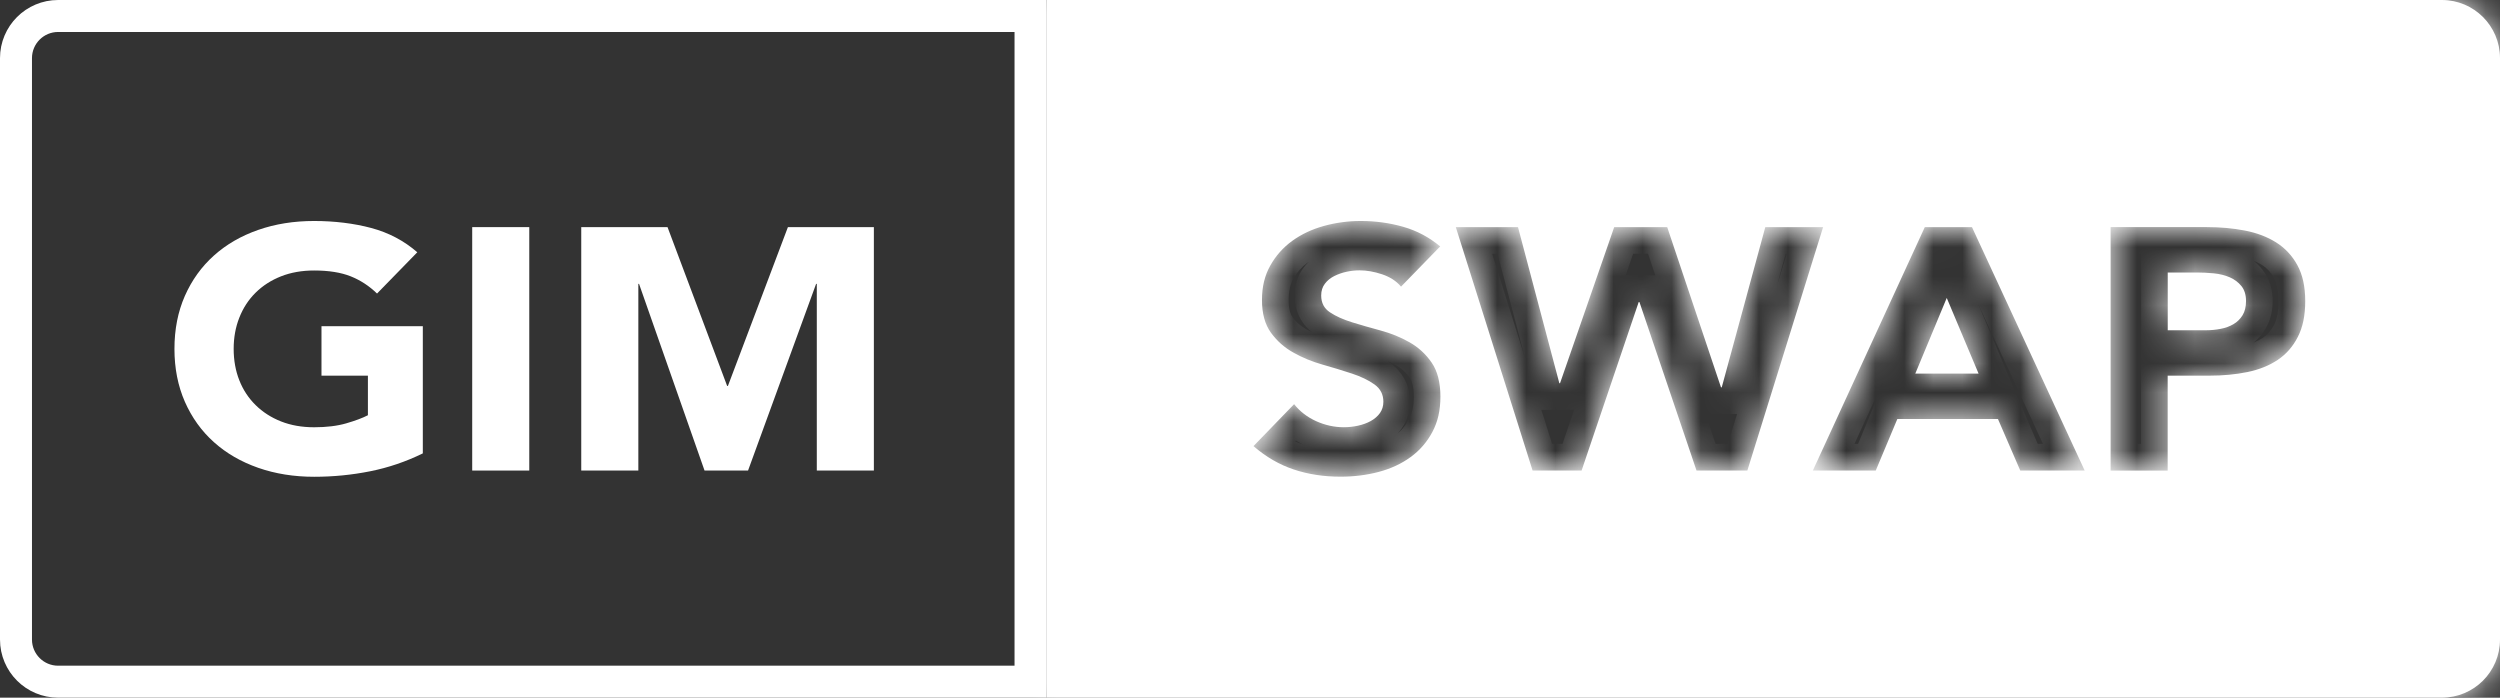 <svg width="86" height="24" viewBox="0 0 86 24" fill="none" xmlns="http://www.w3.org/2000/svg">
<rect x="0" y="0" width="86" height="24" fill="#333333" stroke="none"/>
<g clip-path="url(#clip0_255_1031)">
<path d="M0.55 2C0.55 1.199 1.199 0.55 2 0.55H35.45V23.45H2C1.199 23.45 0.55 22.801 0.55 22V2Z" stroke="white" stroke-width="1.1"/>
<g clip-path="url(#clip1_255_1031)">
<path d="M14.546 15.596C13.967 15.88 13.364 16.086 12.733 16.212C12.104 16.338 11.462 16.401 10.808 16.401C10.111 16.401 9.47 16.298 8.883 16.093C8.296 15.888 7.788 15.595 7.361 15.212C6.932 14.829 6.6 14.366 6.36 13.822C6.121 13.278 6.001 12.671 6.001 12.001C6.001 11.331 6.12 10.724 6.359 10.18C6.599 9.636 6.932 9.173 7.36 8.79C7.787 8.407 8.295 8.114 8.882 7.909C9.469 7.704 10.111 7.602 10.806 7.602C11.502 7.602 12.175 7.683 12.775 7.844C13.375 8.005 13.902 8.284 14.355 8.678L12.97 10.098C12.702 9.837 12.4 9.64 12.065 9.506C11.729 9.372 11.309 9.305 10.806 9.305C10.387 9.305 10.007 9.372 9.667 9.506C9.328 9.64 9.036 9.828 8.793 10.068C8.55 10.308 8.363 10.595 8.233 10.926C8.102 11.257 8.038 11.616 8.038 12.002C8.038 12.388 8.103 12.757 8.233 13.084C8.362 13.411 8.549 13.695 8.793 13.935C9.036 14.175 9.328 14.363 9.667 14.497C10.007 14.631 10.386 14.698 10.806 14.698C11.227 14.698 11.604 14.653 11.914 14.562C12.225 14.471 12.472 14.379 12.656 14.284V12.924H11.059V11.221H14.545V15.597L14.546 15.596Z" fill="white"/>
<path d="M16.244 7.813H18.207V16.187H16.244V7.813Z" fill="white"/>
<path d="M19.994 7.813H22.963L25.014 13.277H25.04L27.104 7.813H30.061V16.187H28.098V9.765H28.074L25.733 16.187H24.236L21.983 9.765H21.959V16.187H19.995V7.813H19.994Z" fill="white"/>
</g>
<mask id="path-5-inside-1_255_1031" fill="white">
<path fill-rule="evenodd" clip-rule="evenodd" d="M36 0H84C85.105 0 86 0.895 86 2V22C86 23.105 85.105 24 84 24H36V0ZM48.192 9.856C48.032 9.666 47.816 9.527 47.544 9.436C47.271 9.345 47.013 9.3 46.77 9.3C46.628 9.3 46.48 9.315 46.33 9.347C46.179 9.379 46.036 9.428 45.902 9.495C45.767 9.562 45.658 9.651 45.575 9.762C45.491 9.873 45.449 10.006 45.449 10.164C45.449 10.417 45.549 10.61 45.751 10.744C45.953 10.878 46.206 10.992 46.512 11.087C46.818 11.181 47.148 11.277 47.499 11.371C47.852 11.466 48.181 11.601 48.487 11.774C48.793 11.947 49.047 12.18 49.248 12.472C49.449 12.764 49.55 13.154 49.55 13.642C49.55 14.13 49.458 14.513 49.274 14.86C49.089 15.207 48.84 15.495 48.526 15.723C48.21 15.953 47.846 16.122 47.431 16.233C47.015 16.343 46.577 16.398 46.115 16.398C45.536 16.398 44.999 16.316 44.504 16.15C44.01 15.985 43.547 15.717 43.12 15.346L44.517 13.903C44.718 14.156 44.972 14.351 45.278 14.489C45.584 14.627 45.902 14.697 46.228 14.697C46.388 14.697 46.549 14.679 46.713 14.644C46.876 14.609 47.023 14.555 47.153 14.484C47.282 14.412 47.388 14.322 47.468 14.212C47.547 14.101 47.588 13.971 47.588 13.821C47.588 13.569 47.486 13.37 47.28 13.224C47.075 13.078 46.817 12.954 46.506 12.851C46.196 12.749 45.86 12.646 45.5 12.544C45.139 12.442 44.803 12.304 44.494 12.13C44.183 11.957 43.925 11.728 43.72 11.445C43.515 11.161 43.412 10.787 43.412 10.321C43.412 9.856 43.507 9.478 43.696 9.139C43.885 8.8 44.136 8.515 44.451 8.287C44.766 8.059 45.128 7.887 45.54 7.773C45.951 7.659 46.374 7.602 46.811 7.602C47.314 7.602 47.801 7.668 48.271 7.802C48.741 7.936 49.164 8.161 49.542 8.477L48.195 9.861L48.192 9.856ZM52.219 7.813H50.08L52.721 16.187H54.407L56.371 10.391H56.397L58.36 16.187H60.109L62.715 7.813H60.726L59.228 13.325H59.202L57.352 7.813H55.528L53.665 13.183H53.641L52.219 7.813ZM66.213 7.813H67.836L71.713 16.187H69.497L68.729 14.413H65.269L64.526 16.187H62.362L66.213 7.813ZM66.968 10.249L65.886 12.852H68.063L66.968 10.249ZM75.915 7.812H72.606H72.605V16.188H74.568V12.923H76.002C76.472 12.923 76.908 12.881 77.311 12.799C77.713 12.716 78.061 12.576 78.355 12.379C78.65 12.182 78.879 11.918 79.047 11.587C79.216 11.255 79.3 10.854 79.3 10.357C79.3 9.86 79.209 9.447 79.029 9.12C78.849 8.792 78.605 8.532 78.299 8.339C77.992 8.146 77.634 8.01 77.223 7.931C76.812 7.852 76.376 7.812 75.915 7.812ZM75.877 11.361H74.57V9.374H75.576C75.761 9.374 75.954 9.384 76.155 9.403C76.357 9.423 76.539 9.468 76.703 9.539C76.866 9.611 77 9.711 77.105 9.841C77.21 9.972 77.263 10.143 77.263 10.356C77.263 10.552 77.223 10.717 77.143 10.846C77.062 10.976 76.957 11.079 76.828 11.153C76.698 11.229 76.551 11.282 76.387 11.313C76.223 11.345 76.054 11.361 75.877 11.361Z"/>
</mask>
<path fill-rule="evenodd" clip-rule="evenodd" d="M36 0H84C85.105 0 86 0.895 86 2V22C86 23.105 85.105 24 84 24H36V0ZM48.192 9.856C48.032 9.666 47.816 9.527 47.544 9.436C47.271 9.345 47.013 9.3 46.77 9.3C46.628 9.3 46.48 9.315 46.33 9.347C46.179 9.379 46.036 9.428 45.902 9.495C45.767 9.562 45.658 9.651 45.575 9.762C45.491 9.873 45.449 10.006 45.449 10.164C45.449 10.417 45.549 10.61 45.751 10.744C45.953 10.878 46.206 10.992 46.512 11.087C46.818 11.181 47.148 11.277 47.499 11.371C47.852 11.466 48.181 11.601 48.487 11.774C48.793 11.947 49.047 12.18 49.248 12.472C49.449 12.764 49.55 13.154 49.55 13.642C49.55 14.13 49.458 14.513 49.274 14.86C49.089 15.207 48.84 15.495 48.526 15.723C48.21 15.953 47.846 16.122 47.431 16.233C47.015 16.343 46.577 16.398 46.115 16.398C45.536 16.398 44.999 16.316 44.504 16.15C44.01 15.985 43.547 15.717 43.12 15.346L44.517 13.903C44.718 14.156 44.972 14.351 45.278 14.489C45.584 14.627 45.902 14.697 46.228 14.697C46.388 14.697 46.549 14.679 46.713 14.644C46.876 14.609 47.023 14.555 47.153 14.484C47.282 14.412 47.388 14.322 47.468 14.212C47.547 14.101 47.588 13.971 47.588 13.821C47.588 13.569 47.486 13.37 47.28 13.224C47.075 13.078 46.817 12.954 46.506 12.851C46.196 12.749 45.86 12.646 45.5 12.544C45.139 12.442 44.803 12.304 44.494 12.13C44.183 11.957 43.925 11.728 43.72 11.445C43.515 11.161 43.412 10.787 43.412 10.321C43.412 9.856 43.507 9.478 43.696 9.139C43.885 8.8 44.136 8.515 44.451 8.287C44.766 8.059 45.128 7.887 45.54 7.773C45.951 7.659 46.374 7.602 46.811 7.602C47.314 7.602 47.801 7.668 48.271 7.802C48.741 7.936 49.164 8.161 49.542 8.477L48.195 9.861L48.192 9.856ZM52.219 7.813H50.08L52.721 16.187H54.407L56.371 10.391H56.397L58.36 16.187H60.109L62.715 7.813H60.726L59.228 13.325H59.202L57.352 7.813H55.528L53.665 13.183H53.641L52.219 7.813ZM66.213 7.813H67.836L71.713 16.187H69.497L68.729 14.413H65.269L64.526 16.187H62.362L66.213 7.813ZM66.968 10.249L65.886 12.852H68.063L66.968 10.249ZM75.915 7.812H72.606H72.605V16.188H74.568V12.923H76.002C76.472 12.923 76.908 12.881 77.311 12.799C77.713 12.716 78.061 12.576 78.355 12.379C78.65 12.182 78.879 11.918 79.047 11.587C79.216 11.255 79.3 10.854 79.3 10.357C79.3 9.86 79.209 9.447 79.029 9.12C78.849 8.792 78.605 8.532 78.299 8.339C77.992 8.146 77.634 8.01 77.223 7.931C76.812 7.852 76.376 7.812 75.915 7.812ZM75.877 11.361H74.57V9.374H75.576C75.761 9.374 75.954 9.384 76.155 9.403C76.357 9.423 76.539 9.468 76.703 9.539C76.866 9.611 77 9.711 77.105 9.841C77.21 9.972 77.263 10.143 77.263 10.356C77.263 10.552 77.223 10.717 77.143 10.846C77.062 10.976 76.957 11.079 76.828 11.153C76.698 11.229 76.551 11.282 76.387 11.313C76.223 11.345 76.054 11.361 75.877 11.361Z" fill="white"/>
<path d="M36 0V-0.917H35.083V0H36ZM36 24H35.083V24.917H36V24ZM47.544 9.436L47.835 8.567L47.834 8.566L47.544 9.436ZM48.192 9.856L48.908 9.285L48.901 9.275L48.893 9.266L48.192 9.856ZM46.33 9.347L46.14 8.45H46.14L46.33 9.347ZM45.575 9.762L46.305 10.316L46.309 10.311L45.575 9.762ZM45.751 10.744L46.258 9.98L46.258 9.98L45.751 10.744ZM46.512 11.087L46.239 11.962L46.242 11.963L46.512 11.087ZM47.499 11.371L47.262 12.257L47.263 12.257L47.499 11.371ZM48.487 11.774L48.035 12.571L48.035 12.571L48.487 11.774ZM49.274 14.86L48.464 14.43L49.274 14.86ZM48.526 15.723L47.987 14.982L47.986 14.982L48.526 15.723ZM44.504 16.15L44.214 17.02L44.504 16.15ZM43.12 15.346L42.462 14.708L41.788 15.404L42.519 16.038L43.12 15.346ZM44.517 13.903L45.235 13.333L44.585 12.516L43.859 13.266L44.517 13.903ZM46.713 14.644L46.905 15.54L46.905 15.54L46.713 14.644ZM47.468 14.212L48.209 14.751L48.213 14.745L47.468 14.212ZM47.28 13.224L46.749 13.972L46.749 13.972L47.28 13.224ZM46.506 12.851L46.795 11.981L46.792 11.98L46.506 12.851ZM45.5 12.544L45.75 11.662L45.75 11.662L45.5 12.544ZM44.494 12.13L44.942 11.331L44.941 11.33L44.494 12.13ZM43.72 11.445L42.977 11.982L42.978 11.983L43.72 11.445ZM44.451 8.287L44.988 9.03L44.988 9.03L44.451 8.287ZM45.54 7.773L45.784 8.656L45.785 8.656L45.54 7.773ZM48.271 7.802L48.02 8.684H48.02L48.271 7.802ZM49.542 8.477L50.199 9.117L50.889 8.408L50.13 7.774L49.542 8.477ZM48.195 9.861L47.479 10.432L48.127 11.245L48.852 10.5L48.195 9.861ZM50.08 7.813V6.896H48.829L49.205 8.088L50.08 7.813ZM52.219 7.813L53.105 7.578L52.925 6.896H52.219V7.813ZM52.721 16.187L51.847 16.463L52.049 17.104H52.721V16.187ZM54.407 16.187V17.104H55.065L55.276 16.481L54.407 16.187ZM56.371 10.391V9.474H55.713L55.503 10.097L56.371 10.391ZM56.397 10.391L57.265 10.097L57.054 9.474H56.397V10.391ZM58.36 16.187L57.492 16.481L57.702 17.104H58.36V16.187ZM60.109 16.187V17.104H60.784L60.985 16.459L60.109 16.187ZM62.715 7.813L63.59 8.085L63.96 6.896H62.715V7.813ZM60.726 7.813V6.896H60.025L59.841 7.572L60.726 7.813ZM59.228 13.325V14.241H59.929L60.113 13.565L59.228 13.325ZM59.202 13.325L58.333 13.616L58.543 14.241H59.202V13.325ZM57.352 7.813L58.221 7.521L58.012 6.896H57.352V7.813ZM55.528 7.813V6.896H54.876L54.662 7.512L55.528 7.813ZM53.665 13.183V14.1H54.318L54.531 13.483L53.665 13.183ZM53.641 13.183L52.755 13.418L52.935 14.1H53.641V13.183ZM67.836 7.813L68.668 7.428L68.422 6.896H67.836V7.813ZM66.213 7.813V6.896H65.625L65.38 7.43L66.213 7.813ZM71.713 16.187V17.104H73.147L72.544 15.802L71.713 16.187ZM69.497 16.187L68.656 16.551L68.895 17.104H69.497V16.187ZM68.729 14.413L69.57 14.049L69.331 13.496H68.729V14.413ZM65.269 14.413V13.496H64.658L64.423 14.059L65.269 14.413ZM64.526 16.187V17.104H65.136L65.372 16.541L64.526 16.187ZM62.362 16.187L61.529 15.804L60.932 17.104H62.362V16.187ZM65.886 12.852L65.04 12.5L64.512 13.768H65.886V12.852ZM66.968 10.249L67.813 9.894L66.963 7.874L66.121 9.897L66.968 10.249ZM68.063 12.852V13.768H69.443L68.908 12.496L68.063 12.852ZM72.605 7.812V6.896H71.688V7.812H72.605ZM72.605 16.188H71.688V17.105H72.605V16.188ZM74.568 16.188V17.105H75.484V16.188H74.568ZM74.568 12.923V12.006H73.651V12.923H74.568ZM77.311 12.799L77.494 13.697L77.497 13.697L77.311 12.799ZM78.355 12.379L77.846 11.616L77.844 11.618L78.355 12.379ZM79.047 11.587L79.865 12.001L79.865 12.001L79.047 11.587ZM79.029 9.12L78.225 9.561L78.226 9.562L79.029 9.12ZM78.299 8.339L78.789 7.564L78.787 7.563L78.299 8.339ZM77.223 7.931L77.396 7.031L77.223 7.931ZM74.57 11.361H73.653V12.277H74.57V11.361ZM74.57 9.374V8.457H73.653V9.374H74.57ZM76.155 9.403L76.065 10.316L76.066 10.316L76.155 9.403ZM77.105 9.841L76.391 10.416L76.391 10.416L77.105 9.841ZM77.143 10.846L76.364 10.362L76.364 10.362L77.143 10.846ZM76.828 11.153L76.37 10.359L76.365 10.362L76.828 11.153ZM76.387 11.313L76.561 12.213L76.563 12.213L76.387 11.313ZM84 -0.917H36V0.917H84V-0.917ZM86.917 2C86.917 0.389 85.611 -0.917 84 -0.917V0.917C84.598 0.917 85.083 1.402 85.083 2H86.917ZM86.917 22V2H85.083V22H86.917ZM84 24.917C85.611 24.917 86.917 23.611 86.917 22H85.083C85.083 22.598 84.598 23.083 84 23.083V24.917ZM36 24.917H84V23.083H36V24.917ZM35.083 0V24H36.917V0H35.083ZM47.253 10.305C47.393 10.352 47.456 10.406 47.491 10.447L48.893 9.266C48.607 8.926 48.239 8.702 47.835 8.567L47.253 10.305ZM46.77 10.217C46.899 10.217 47.059 10.241 47.254 10.306L47.834 8.566C47.483 8.449 47.127 8.383 46.77 8.383V10.217ZM46.52 10.244C46.61 10.225 46.694 10.217 46.77 10.217V8.383C46.562 8.383 46.351 8.406 46.14 8.45L46.52 10.244ZM46.311 10.316C46.372 10.285 46.441 10.26 46.52 10.244L46.14 8.45C45.917 8.497 45.7 8.572 45.493 8.675L46.311 10.316ZM46.309 10.311C46.304 10.317 46.3 10.321 46.298 10.323C46.296 10.324 46.299 10.321 46.311 10.316L45.493 8.675C45.244 8.799 45.018 8.975 44.841 9.213L46.309 10.311ZM46.365 10.164C46.365 10.167 46.365 10.188 46.355 10.22C46.345 10.252 46.328 10.286 46.305 10.316L44.844 9.208C44.624 9.499 44.532 9.834 44.532 10.164H46.365ZM46.258 9.98C46.271 9.989 46.308 10.019 46.337 10.075C46.365 10.129 46.365 10.167 46.365 10.164H44.532C44.532 10.707 44.773 11.195 45.245 11.508L46.258 9.98ZM46.785 10.212C46.536 10.134 46.368 10.053 46.258 9.98L45.245 11.508C45.538 11.702 45.876 11.849 46.239 11.962L46.785 10.212ZM47.737 10.486C47.396 10.394 47.077 10.302 46.782 10.211L46.242 11.963C46.559 12.061 46.9 12.159 47.262 12.257L47.737 10.486ZM48.939 10.976C48.565 10.764 48.163 10.6 47.736 10.486L47.263 12.257C47.541 12.331 47.798 12.437 48.035 12.571L48.939 10.976ZM50.003 11.952C49.724 11.546 49.365 11.218 48.939 10.976L48.035 12.571C48.22 12.676 48.371 12.814 48.493 12.991L50.003 11.952ZM50.467 13.642C50.467 13.035 50.341 12.444 50.003 11.952L48.493 12.991C48.556 13.083 48.634 13.273 48.634 13.642H50.467ZM50.083 15.291C50.348 14.792 50.467 14.257 50.467 13.642H48.634C48.634 14.004 48.568 14.235 48.464 14.43L50.083 15.291ZM49.064 16.465C49.493 16.154 49.834 15.758 50.083 15.291L48.464 14.43C48.344 14.655 48.186 14.837 47.987 14.982L49.064 16.465ZM47.667 17.118C48.179 16.982 48.649 16.767 49.065 16.465L47.986 14.982C47.772 15.138 47.513 15.262 47.194 15.347L47.667 17.118ZM46.115 17.315C46.651 17.315 47.168 17.251 47.667 17.118L47.194 15.347C46.862 15.435 46.504 15.482 46.115 15.482V17.315ZM44.214 17.02C44.812 17.22 45.449 17.315 46.115 17.315V15.482C45.624 15.482 45.186 15.412 44.795 15.281L44.214 17.02ZM42.519 16.038C43.03 16.482 43.596 16.813 44.214 17.02L44.795 15.281C44.422 15.156 44.064 14.952 43.721 14.654L42.519 16.038ZM43.859 13.266L42.462 14.708L43.779 15.984L45.176 14.541L43.859 13.266ZM45.656 13.654C45.476 13.573 45.34 13.465 45.235 13.333L43.8 14.474C44.096 14.846 44.469 15.13 44.901 15.325L45.656 13.654ZM46.228 13.78C46.035 13.78 45.846 13.74 45.656 13.654L44.901 15.325C45.322 15.515 45.768 15.613 46.228 15.613V13.78ZM46.52 13.748C46.417 13.77 46.321 13.78 46.228 13.78V15.613C46.456 15.613 46.682 15.588 46.905 15.54L46.52 13.748ZM46.711 13.681C46.668 13.704 46.606 13.729 46.52 13.748L46.905 15.54C47.146 15.489 47.379 15.406 47.595 15.287L46.711 13.681ZM46.727 13.673C46.729 13.67 46.731 13.668 46.73 13.668C46.73 13.669 46.724 13.673 46.711 13.681L47.595 15.287C47.83 15.158 48.041 14.982 48.209 14.751L46.727 13.673ZM46.672 13.821C46.672 13.812 46.673 13.79 46.682 13.76C46.692 13.729 46.706 13.701 46.723 13.678L48.213 14.745C48.412 14.468 48.505 14.149 48.505 13.821H46.672ZM46.749 13.972C46.75 13.972 46.742 13.967 46.731 13.955C46.72 13.942 46.708 13.925 46.697 13.903C46.686 13.882 46.679 13.862 46.675 13.845C46.672 13.829 46.672 13.82 46.672 13.821H48.505C48.505 13.272 48.258 12.795 47.811 12.477L46.749 13.972ZM46.217 13.721C46.467 13.804 46.637 13.892 46.749 13.972L47.811 12.477C47.512 12.265 47.166 12.105 46.795 11.981L46.217 13.721ZM45.25 13.426C45.598 13.525 45.922 13.624 46.22 13.722L46.792 11.98C46.47 11.874 46.121 11.768 45.75 11.662L45.25 13.426ZM44.046 12.93C44.421 13.14 44.825 13.306 45.251 13.426L45.75 11.662C45.454 11.579 45.185 11.467 44.942 11.331L44.046 12.93ZM42.978 11.983C43.262 12.375 43.621 12.693 44.047 12.931L44.941 11.33C44.746 11.221 44.589 11.081 44.462 10.906L42.978 11.983ZM42.495 10.321C42.495 10.917 42.627 11.498 42.977 11.982L44.463 10.908C44.402 10.824 44.329 10.656 44.329 10.321H42.495ZM42.895 8.692C42.62 9.185 42.495 9.722 42.495 10.321H44.329C44.329 9.991 44.393 9.77 44.496 9.585L42.895 8.692ZM43.913 7.545C43.488 7.852 43.148 8.238 42.895 8.692L44.496 9.585C44.621 9.361 44.783 9.179 44.988 9.03L43.913 7.545ZM45.295 6.889C44.785 7.03 44.323 7.248 43.913 7.545L44.988 9.03C45.209 8.87 45.47 8.743 45.784 8.656L45.295 6.889ZM46.811 6.685C46.293 6.685 45.787 6.753 45.294 6.889L45.785 8.656C46.114 8.565 46.455 8.518 46.811 8.518V6.685ZM48.522 6.921C47.968 6.763 47.396 6.685 46.811 6.685V8.518C47.231 8.518 47.634 8.574 48.02 8.684L48.522 6.921ZM50.13 7.774C49.655 7.377 49.118 7.09 48.522 6.921L48.02 8.684C48.365 8.782 48.673 8.946 48.954 9.181L50.13 7.774ZM48.852 10.5L50.199 9.117L48.885 7.838L47.538 9.221L48.852 10.5ZM47.475 10.428L47.479 10.432L48.912 9.289L48.908 9.285L47.475 10.428ZM50.08 8.729H52.219V6.896H50.08V8.729ZM53.595 15.911L50.954 7.537L49.205 8.088L51.847 16.463L53.595 15.911ZM54.407 15.27H52.721V17.104H54.407V15.27ZM55.503 10.097L53.539 15.893L55.276 16.481L57.239 10.685L55.503 10.097ZM56.397 9.474H56.371V11.308H56.397V9.474ZM59.228 15.893L57.265 10.097L55.528 10.685L57.492 16.481L59.228 15.893ZM60.109 15.27H58.36V17.104H60.109V15.27ZM61.839 7.54L59.234 15.915L60.985 16.459L63.59 8.085L61.839 7.54ZM60.726 8.729H62.715V6.896H60.726V8.729ZM60.113 13.565L61.61 8.053L59.841 7.572L58.343 13.084L60.113 13.565ZM59.202 14.241H59.228V12.408H59.202V14.241ZM56.483 8.104L58.333 13.616L60.072 13.033L58.221 7.521L56.483 8.104ZM55.528 8.729H57.352V6.896H55.528V8.729ZM54.531 13.483L56.394 8.113L54.662 7.512L52.799 12.883L54.531 13.483ZM53.641 14.1H53.665V12.266H53.641V14.1ZM51.333 8.047L52.755 13.418L54.527 12.948L53.105 7.578L51.333 8.047ZM67.836 6.896H66.213V8.729H67.836V6.896ZM72.544 15.802L68.668 7.428L67.004 8.198L70.881 16.572L72.544 15.802ZM69.497 17.104H71.713V15.27H69.497V17.104ZM67.888 14.777L68.656 16.551L70.338 15.823L69.57 14.049L67.888 14.777ZM65.269 15.33H68.729V13.496H65.269V15.33ZM65.372 16.541L66.114 14.767L64.423 14.059L63.681 15.833L65.372 16.541ZM62.362 17.104H64.526V15.27H62.362V17.104ZM65.38 7.43L61.529 15.804L63.195 16.57L67.046 8.196L65.38 7.43ZM66.732 13.204L67.814 10.601L66.121 9.897L65.04 12.5L66.732 13.204ZM68.063 11.935H65.886V13.768H68.063V11.935ZM66.123 10.605L67.218 13.207L68.908 12.496L67.813 9.894L66.123 10.605ZM72.606 8.729H75.915V6.896H72.606V8.729ZM72.605 8.729H72.606V6.896H72.605V8.729ZM73.521 16.188V7.812H71.688V16.188H73.521ZM74.568 15.271H72.605V17.105H74.568V15.271ZM73.651 12.923V16.188H75.484V12.923H73.651ZM76.002 12.006H74.568V13.84H76.002V12.006ZM77.127 11.901C76.792 11.969 76.418 12.006 76.002 12.006V13.84C76.525 13.84 77.024 13.793 77.494 13.697L77.127 11.901ZM77.844 11.618C77.664 11.739 77.431 11.838 77.125 11.901L77.497 13.697C77.996 13.593 78.458 13.414 78.866 13.14L77.844 11.618ZM78.23 11.172C78.128 11.372 78.001 11.513 77.846 11.616L78.864 13.141C79.298 12.852 79.63 12.464 79.865 12.001L78.23 11.172ZM78.383 10.357C78.383 10.752 78.316 11.002 78.23 11.172L79.865 12.001C80.115 11.508 80.216 10.956 80.216 10.357H78.383ZM78.226 9.562C78.311 9.717 78.383 9.966 78.383 10.357H80.216C80.216 9.753 80.106 9.177 79.832 8.679L78.226 9.562ZM77.81 9.114C77.981 9.222 78.118 9.366 78.225 9.561L79.833 8.68C79.58 8.218 79.229 7.842 78.789 7.564L77.81 9.114ZM77.05 8.831C77.366 8.892 77.614 8.991 77.811 9.115L78.787 7.563C78.371 7.301 77.902 7.128 77.396 7.031L77.05 8.831ZM75.915 8.729C76.324 8.729 76.702 8.764 77.05 8.831L77.396 7.031C76.923 6.94 76.428 6.896 75.915 6.896V8.729ZM74.57 12.277H75.877V10.444H74.57V12.277ZM73.653 9.374V11.361H75.487V9.374H73.653ZM75.576 8.457H74.57V10.29H75.576V8.457ZM76.245 8.491C76.017 8.469 75.793 8.457 75.576 8.457V10.29C75.728 10.29 75.892 10.299 76.065 10.316L76.245 8.491ZM77.069 8.699C76.805 8.584 76.528 8.519 76.244 8.491L76.066 10.316C76.186 10.327 76.273 10.352 76.336 10.38L77.069 8.699ZM77.82 9.266C77.614 9.011 77.356 8.824 77.069 8.699L76.336 10.38C76.376 10.397 76.387 10.41 76.391 10.416L77.82 9.266ZM78.18 10.356C78.18 9.991 78.087 9.599 77.819 9.266L76.391 10.416C76.366 10.384 76.353 10.354 76.347 10.336C76.342 10.32 76.346 10.324 76.346 10.356H78.18ZM77.921 11.33C78.116 11.016 78.18 10.671 78.18 10.356H76.346C76.346 10.393 76.342 10.409 76.342 10.409C76.343 10.407 76.348 10.389 76.364 10.362L77.921 11.33ZM77.285 11.948C77.551 11.794 77.764 11.582 77.921 11.33L76.364 10.362C76.361 10.367 76.36 10.367 76.363 10.364C76.364 10.363 76.366 10.362 76.367 10.361C76.368 10.36 76.37 10.359 76.37 10.359L77.285 11.948ZM76.563 12.213C76.811 12.165 77.058 12.08 77.29 11.945L76.365 10.362C76.338 10.378 76.291 10.398 76.212 10.414L76.563 12.213ZM75.877 12.277C76.107 12.277 76.335 12.257 76.561 12.213L76.213 10.413C76.111 10.433 76 10.444 75.877 10.444V12.277Z" fill="white" mask="url(#path-5-inside-1_255_1031)"/>
</g>
<defs>
<clipPath id="clip0_255_1031">
<rect width="86" height="24" fill="white"/>
</clipPath>
<clipPath id="clip1_255_1031">
<rect width="24.2" height="8.8" fill="white" transform="translate(6 7.6)"/>
</clipPath>
</defs>
</svg>

